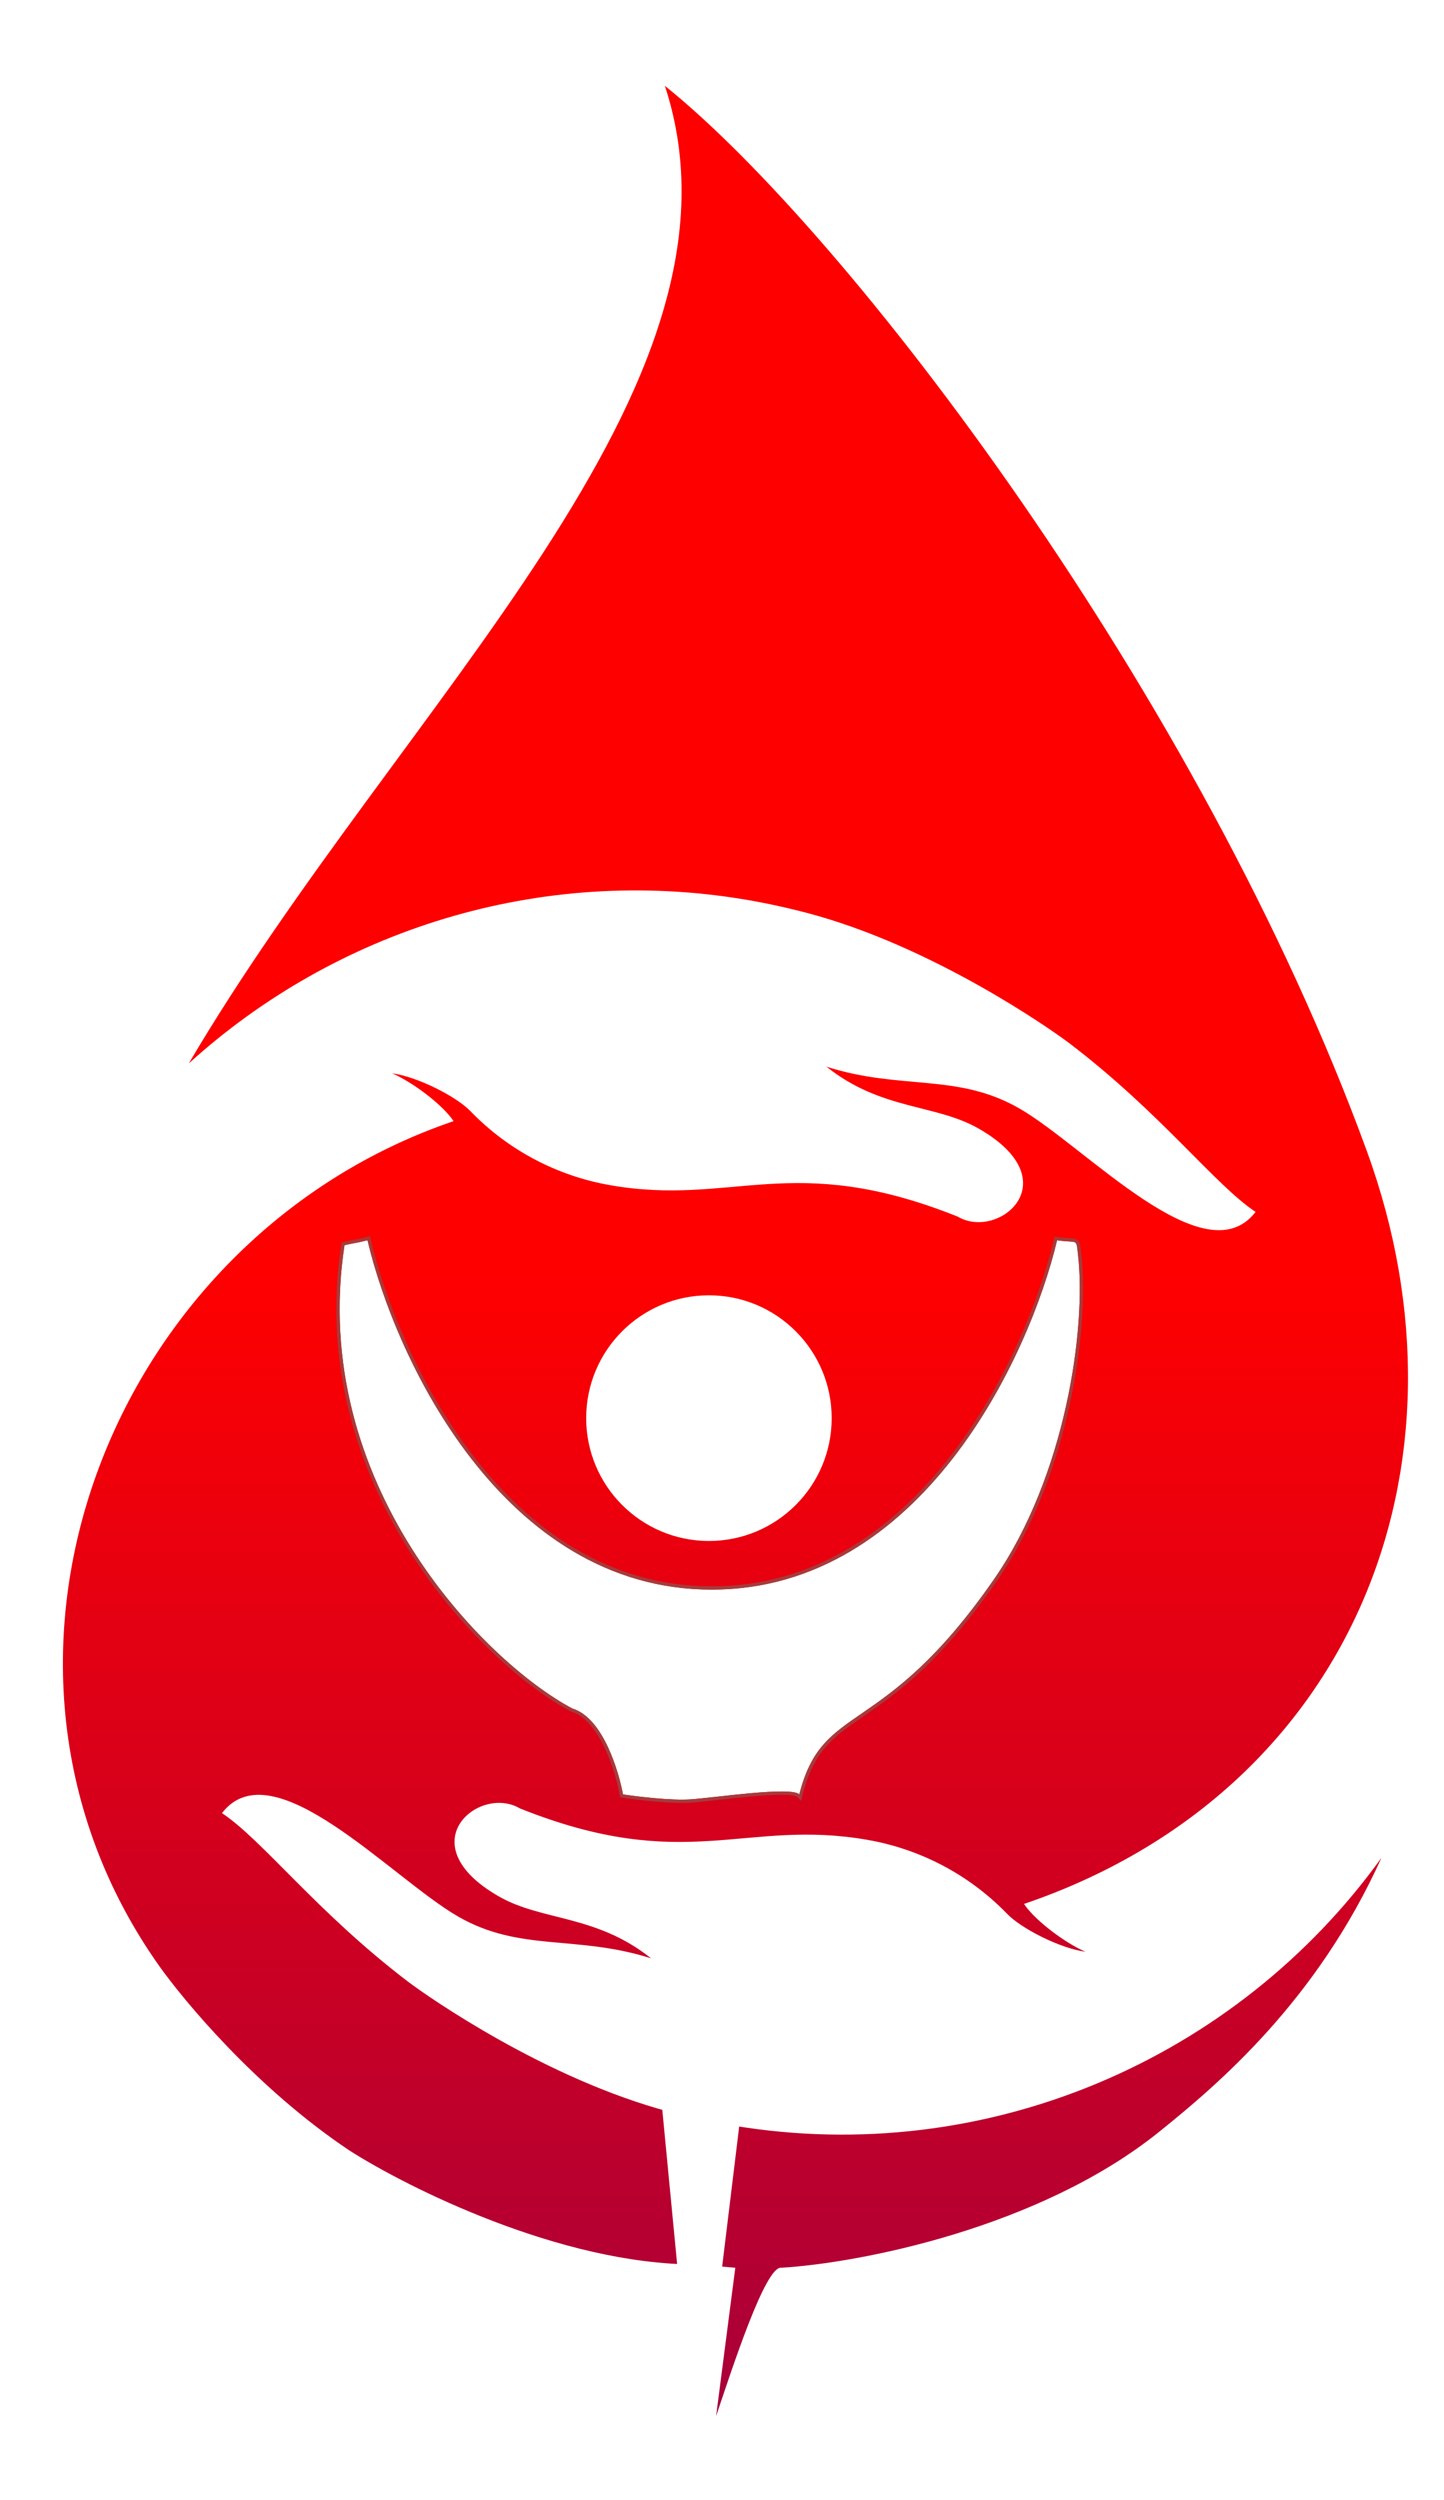 <svg width="438" height="758" viewBox="0 0 438 758" fill="none" xmlns="http://www.w3.org/2000/svg">
<path d="M419.385 336.923C369.626 195.8 252.206 44 189.35 2.018L187.35 0C218.41 94.585 111.827 196.771 44.874 310.38C-33.193 448.004 8.239 556.976 37.713 594.259C45.197 604.734 67.938 632.423 97.481 652.123C115.642 663.702 163.824 687.896 206.325 687.896L218.765 688.933L211.508 733C216.691 717.62 228.301 688.103 233.277 688.933C257.81 687.458 314.378 676.49 351.969 646.283C370.657 631.266 399.723 598.442 422 551C436.223 507.942 449.207 421.5 419.385 336.923Z" fill="white"/>
<g filter="url(#filter0_i_247_45)">
<path d="M196.673 15.023C196.67 15.021 196.667 15.019 196.665 15.017V15C196.667 15.008 196.67 15.016 196.673 15.023C252.172 59.527 359.246 199.968 409.599 337.975C444.56 433.873 404.87 532.429 305.611 566.208C308.942 571.247 318.26 578.169 324.248 580.706C316.69 579.722 304.731 573.698 300.4 569.125C289.01 557.388 274.308 549.672 258.466 546.842C220.934 540.145 203.159 557.439 152.684 537.245C140.277 529.909 118.62 548.119 146.368 563.964C159.501 571.455 175.86 569.418 192.495 582.708C169.854 575.476 152.788 580.896 133.909 570.005C113.65 558.302 77.722 518.69 62.329 538.677C74.65 546.841 91.061 568.659 118.62 589.664C124.901 594.445 160.605 619.317 198.103 629.242C204.385 630.899 210.77 632.297 217.172 633.367C294.153 646.295 370.116 613.276 414.033 552.209C394.496 595.5 364.53 620.884 346.507 635.367C310.251 664.5 255.693 675.078 232.032 676.5C227.233 675.7 217.205 706.667 212.207 721.5L218.035 676.5L206.037 675.5C165.046 675.5 118.576 652.167 101.06 641C72.567 622 50.634 595.296 43.416 585.194C-21.968 493.076 28.127 364.435 132.58 328.896C129.25 323.856 119.931 316.935 113.943 314.398C121.502 315.381 133.461 321.405 137.792 325.962C149.181 337.699 163.884 345.414 179.725 348.245C217.275 354.942 235.032 337.647 285.507 357.842C297.915 365.177 319.572 346.968 291.806 331.123C278.674 323.632 262.315 325.651 245.679 312.378C268.32 319.61 285.386 314.19 304.265 325.082C324.524 336.784 360.452 376.396 375.845 356.409C363.524 348.245 347.113 326.428 319.554 305.422C313.273 300.641 277.569 275.786 240.071 265.844C233.79 264.187 227.405 262.789 221.02 261.719C158.569 251.242 96.79 270.988 52.252 311.412C116.82 201.853 226.603 106.237 196.673 15.023Z" fill="url(#paint0_linear_247_45)"/>
</g>
<g filter="url(#filter1_d_247_45)">
<path d="M220.54 638C206.693 635.5 202.078 634.5 196.54 632L207.463 745.5L220.54 638Z" fill="white"/>
</g>
<g filter="url(#filter2_d_247_45)">
<path d="M211.877 477.921C148.292 477.921 115.777 407.307 107.468 372C103.5 373 105 372.5 100.5 373.5C89.471 445.68 142.883 499.78 169.608 513.97C179.145 516.819 183.88 533.918 184.963 540C189.296 540.667 199.46 541.9 205.459 541.5C212.957 541 235.952 537.5 238.452 540C245.677 511.517 263.539 523.761 297.499 474.806C319.34 443.321 325.508 398.617 323.001 376.5C322.389 371.106 323.001 373 316.647 372C308.217 407.307 275.461 477.921 211.877 477.921Z" fill="white"/>
<path d="M107.955 371.885L107.838 371.391L107.346 371.515C105.368 372.014 104.762 372.136 104.094 372.258C104.022 372.271 103.95 372.284 103.876 372.298C103.234 372.414 102.416 372.562 100.392 373.012L100.058 373.086L100.006 373.424C94.469 409.66 105.11 441.35 120.473 465.748C135.83 490.135 155.926 507.272 169.373 514.412L169.417 514.435L169.464 514.449C174.01 515.807 177.498 520.607 180.002 525.984C182.491 531.326 183.935 537.077 184.471 540.088L184.534 540.44L184.887 540.494C189.219 541.161 199.433 542.403 205.492 541.999C207.414 541.871 210.375 541.543 213.742 541.171C216.935 540.818 220.492 540.425 223.874 540.123C227.37 539.811 230.694 539.594 233.294 539.609C234.595 539.617 235.698 539.683 236.544 539.82C236.967 539.888 237.313 539.972 237.581 540.069C237.855 540.169 238.015 540.27 238.098 540.354L238.72 540.976L238.936 540.123C240.727 533.064 243.166 528.565 246.324 525.014C249.367 521.591 253.093 519.028 257.648 515.895C257.842 515.762 258.037 515.627 258.234 515.492C267.88 508.851 280.886 499.633 297.91 475.091C308.878 459.28 315.901 440.167 319.869 422.248C323.836 404.332 324.759 387.57 323.497 376.444C323.462 376.128 323.43 375.835 323.4 375.562C323.306 374.693 323.235 374.035 323.132 373.557C323.063 373.236 322.972 372.947 322.821 372.705C322.662 372.449 322.451 372.268 322.184 372.147C321.933 372.033 321.647 371.979 321.345 371.944C321.062 371.912 320.726 371.893 320.345 371.872L320.262 371.867C319.422 371.82 318.288 371.752 316.725 371.506L316.268 371.434L316.161 371.884C311.958 389.484 301.688 415.895 284.55 437.894C267.416 459.889 243.461 477.421 211.877 477.421C180.293 477.421 156.399 459.889 139.339 437.894C122.277 415.896 112.097 389.485 107.955 371.885Z" stroke="#A63B3B"/>
</g>
<g filter="url(#filter3_d_247_45)">
<ellipse cx="211.037" cy="425.931" rx="37.233" ry="37.241" fill="white"/>
</g>
<defs>
<filter id="filter0_i_247_45" x="14.08" y="15" width="413" height="717.5" filterUnits="userSpaceOnUse" color-interpolation-filters="sRGB">
<feFlood flood-opacity="0" result="BackgroundImageFix"/>
<feBlend mode="normal" in="SourceGraphic" in2="BackgroundImageFix" result="shape"/>
<feColorMatrix in="SourceAlpha" type="matrix" values="0 0 0 0 0 0 0 0 0 0 0 0 0 0 0 0 0 0 127 0" result="hardAlpha"/>
<feOffset dx="5" dy="11"/>
<feGaussianBlur stdDeviation="5.5"/>
<feComposite in2="hardAlpha" operator="arithmetic" k2="-1" k3="1"/>
<feColorMatrix type="matrix" values="0 0 0 0 0.263 0 0 0 0 0.059 0 0 0 0 0.059 0 0 0 0.29 0"/>
<feBlend mode="normal" in2="shape" result="effect1_innerShadow_247_45"/>
</filter>
<filter id="filter1_d_247_45" x="192.54" y="628" width="40" height="129.5" filterUnits="userSpaceOnUse" color-interpolation-filters="sRGB">
<feFlood flood-opacity="0" result="BackgroundImageFix"/>
<feColorMatrix in="SourceAlpha" type="matrix" values="0 0 0 0 0 0 0 0 0 0 0 0 0 0 0 0 0 0 127 0" result="hardAlpha"/>
<feOffset dx="4" dy="4"/>
<feGaussianBlur stdDeviation="4"/>
<feComposite in2="hardAlpha" operator="out"/>
<feColorMatrix type="matrix" values="0 0 0 0 0.149 0 0 0 0 0.196 0 0 0 0 0.22 0 0 0 0.5 0"/>
<feBlend mode="normal" in2="BackgroundImageFix" result="effect1_dropShadow_247_45"/>
<feBlend mode="normal" in="SourceGraphic" in2="effect1_dropShadow_247_45" result="shape"/>
</filter>
<filter id="filter2_d_247_45" x="94.022" y="366.782" width="242.503" height="187.796" filterUnits="userSpaceOnUse" color-interpolation-filters="sRGB">
<feFlood flood-opacity="0" result="BackgroundImageFix"/>
<feColorMatrix in="SourceAlpha" type="matrix" values="0 0 0 0 0 0 0 0 0 0 0 0 0 0 0 0 0 0 127 0" result="hardAlpha"/>
<feOffset dx="4" dy="4"/>
<feGaussianBlur stdDeviation="4"/>
<feComposite in2="hardAlpha" operator="out"/>
<feColorMatrix type="matrix" values="0 0 0 0 0.149 0 0 0 0 0.196 0 0 0 0 0.22 0 0 0 0.5 0"/>
<feBlend mode="normal" in2="BackgroundImageFix" result="effect1_dropShadow_247_45"/>
<feBlend mode="normal" in="SourceGraphic" in2="effect1_dropShadow_247_45" result="shape"/>
</filter>
<filter id="filter3_d_247_45" x="169.804" y="384.69" width="90.466" height="90.483" filterUnits="userSpaceOnUse" color-interpolation-filters="sRGB">
<feFlood flood-opacity="0" result="BackgroundImageFix"/>
<feColorMatrix in="SourceAlpha" type="matrix" values="0 0 0 0 0 0 0 0 0 0 0 0 0 0 0 0 0 0 127 0" result="hardAlpha"/>
<feOffset dx="4" dy="4"/>
<feGaussianBlur stdDeviation="4"/>
<feComposite in2="hardAlpha" operator="out"/>
<feColorMatrix type="matrix" values="0 0 0 0 0.149 0 0 0 0 0.196 0 0 0 0 0.22 0 0 0 0.5 0"/>
<feBlend mode="normal" in2="BackgroundImageFix" result="effect1_dropShadow_247_45"/>
<feBlend mode="normal" in="SourceGraphic" in2="effect1_dropShadow_247_45" result="shape"/>
</filter>
<linearGradient id="paint0_linear_247_45" x1="218.087" y1="373.002" x2="218.087" y2="983.955" gradientUnits="userSpaceOnUse">
<stop stop-color="#FF0000"/>
<stop offset="1" stop-color="#660066"/>
</linearGradient>
</defs>
</svg>

